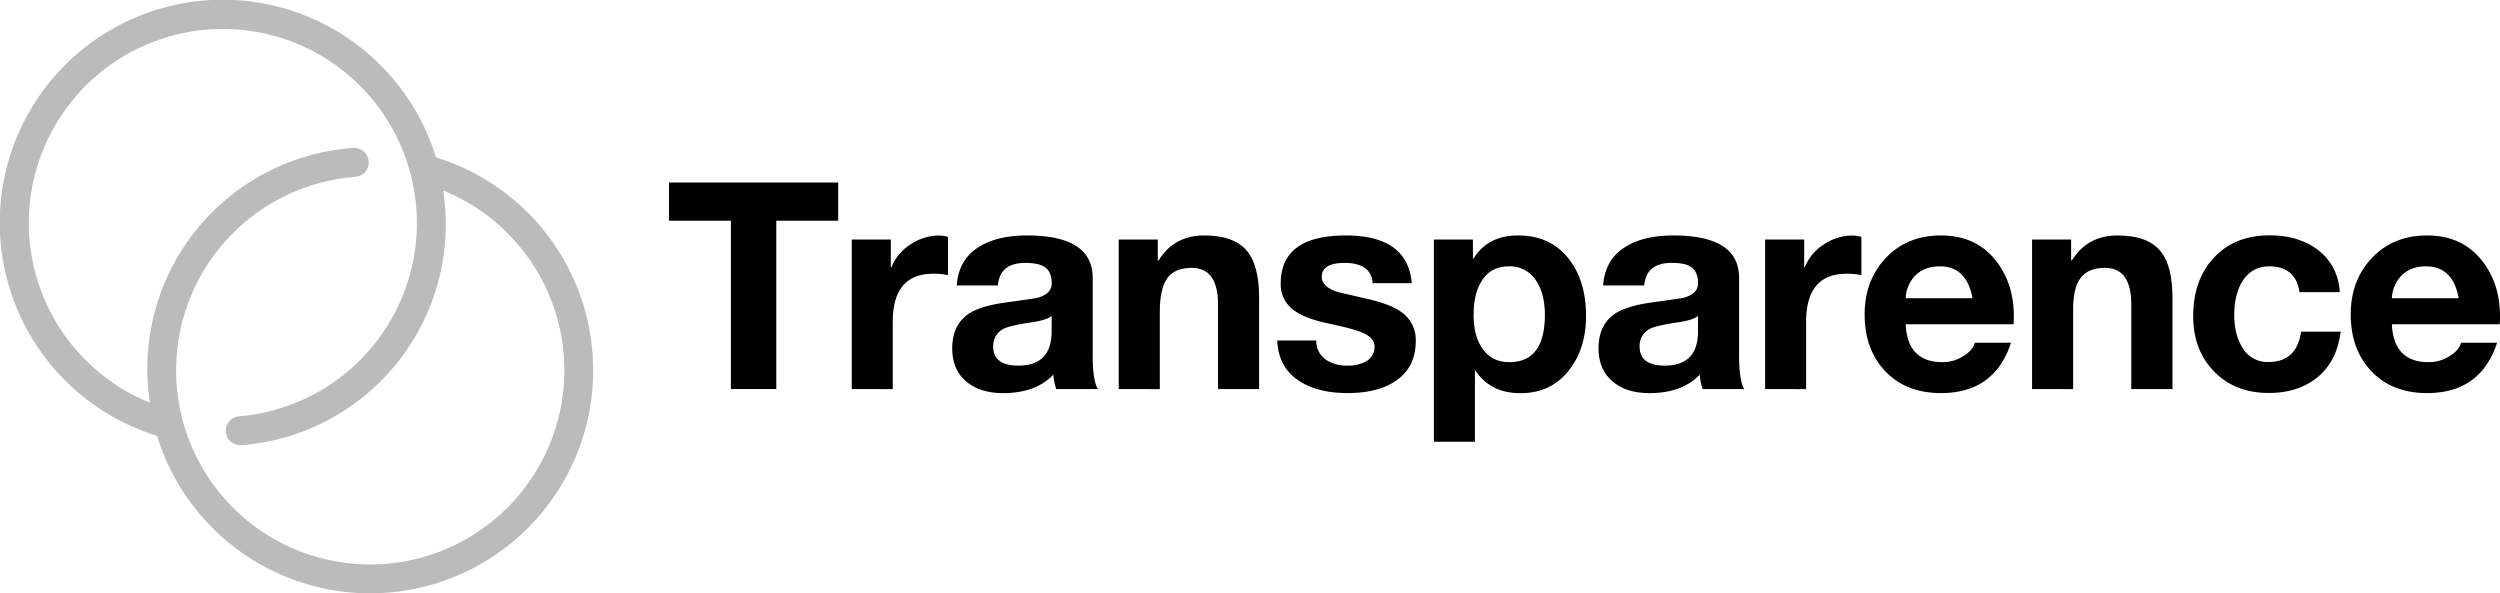 <svg xmlns="http://www.w3.org/2000/svg" viewBox="0 0 1126.31 267.28"><defs><style>.cls-1{fill:#bbb;}</style></defs><title>Trasnparence_Logo</title><g id="Layer_2" data-name="Layer 2"><g id="Layer_1-2" data-name="Layer 1"><path d="M329.28,175.27V99.43H301.4V82.23h76.22v17.2H349.74v75.84Z"/><path d="M383.75,175.27V107.9h17.59v12.51h.26a21.82,21.82,0,0,1,8.6-10.29,23.07,23.07,0,0,1,12.9-4,12.85,12.85,0,0,1,4,.65v17.2a30.51,30.51,0,0,0-6.65-.65q-18.24,0-18.24,21.63v30.36Z"/><path d="M449.55,128.62h-18.5q.78-12,10.55-17.72,8.08-4.82,21.11-4.82,29.58,0,29.58,19.15v35.06q0,11.21,2.34,15H475.87a25.1,25.1,0,0,1-1.3-6.51q-7.95,8.34-22.68,8.33-10.15,0-16.28-5Q429,166.8,429,156.9q0-10.29,7.17-15.38,5.21-3.51,15.76-5.08,15-2.08,15.25-2.21,6.64-1.69,6.65-6.65,0-5.47-3.65-7.56-2.61-1.56-8.34-1.56Q450.46,118.46,449.55,128.62Zm24.24,20.59V142.3q-2.22,2-9.65,3-8.46,1.3-11.2,2.48a8.54,8.54,0,0,0-5.48,8.34q0,8.59,11.34,8.6Q473.79,164.72,473.79,149.21Z"/><path d="M504,175.27V107.9h17.6v9.39H522q6.9-11.21,20.58-11.21,13.95,0,19.68,7.56,4.95,6.51,5,20.19v41.44h-18.5V137.22q0-16.55-11.86-16.55-7.56,0-10.94,4.56T522.52,140v35.31Z"/><path d="M575.42,153.38H593a10.29,10.29,0,0,0,4.43,8.73,16.85,16.85,0,0,0,9.77,2.61,16.29,16.29,0,0,0,8.08-1.83,7.42,7.42,0,0,0,4-6.77c0-2.61-1.82-4.69-5.47-6.26q-3.92-1.7-15.51-4.17-9.9-2.08-14.72-5.47A14.18,14.18,0,0,1,577,127.71q0-21.63,29.32-21.63,27.88,0,29.71,21.5H618.42q-.66-9.12-12.64-9.12-10.29,0-10.29,6.25,0,4.3,6.51,6.65.78.25,14.46,3.39,10,2.34,14.73,5.73a15.18,15.18,0,0,1,6.64,13.16q0,12.26-9.64,18.37-8,5.09-21.11,5.08t-21.37-5.21Q575.95,165.76,575.42,153.38Z"/><path d="M646,199V107.9h17.59v8.6h.26q6.39-10.41,20.07-10.42,15,0,23.19,11,7.43,9.77,7.43,25.27,0,14.47-7.43,24.11-8.07,10.68-22.15,10.68-13.43,0-20.2-10.16h-.26V199Zm34-35.84q16,0,16-21.37,0-9.12-3.65-14.85A13.86,13.86,0,0,0,679.92,120q-8.48,0-12.51,6.78-3.51,5.73-3.52,15t3.65,14.73Q671.71,163.16,680.05,163.15Z"/><path d="M740.77,128.62h-18.5q.78-12,10.55-17.72,8.08-4.82,21.11-4.82,29.58,0,29.58,19.15v35.06q0,11.21,2.35,15H767.09a25.1,25.1,0,0,1-1.3-6.51q-7.95,8.34-22.67,8.33-10.17,0-16.29-5-6.65-5.34-6.65-15.24,0-10.29,7.17-15.38,5.21-3.51,15.77-5.08c10-1.39,15.07-2.13,15.24-2.21q6.64-1.69,6.65-6.65,0-5.47-3.65-7.56-2.61-1.56-8.34-1.56Q741.68,118.46,740.77,128.62ZM765,149.21V142.3q-2.22,2-9.65,3-8.46,1.3-11.2,2.48a8.53,8.53,0,0,0-5.47,8.34q0,8.59,11.33,8.6Q765,164.72,765,149.21Z"/><path d="M795.23,175.27V107.9h17.6v12.51h.26a21.77,21.77,0,0,1,8.6-10.29,23.07,23.07,0,0,1,12.9-4,12.89,12.89,0,0,1,4,.65v17.2a30.57,30.57,0,0,0-6.65-.65q-18.24,0-18.24,21.63v30.36Z"/><path d="M907.16,146.08h-48.6q.78,17.07,16.55,17.07a17,17,0,0,0,9.64-2.86q4-2.47,5-5.87H906q-7.43,22.68-31.53,22.67-15.76,0-25.09-9.83t-9.31-25.61q0-15.37,9.57-25.47t24.83-10.1q16.41,0,25.41,12.25Q908.21,129.54,907.16,146.08Zm-48.6-11.72h30.1Q886.05,120,873.94,120q-7.83,0-12,5.21A15.43,15.43,0,0,0,858.56,134.36Z"/><path d="M915.5,175.27V107.9h17.59v9.39h.39q6.91-11.21,20.59-11.21,13.95,0,19.68,7.56,4.95,6.51,5,20.19v41.44H960.2V137.22q0-16.55-11.86-16.55-7.56,0-11,4.56T934,140v35.31Z"/><path d="M1054.14,131.62H1036Q1034.2,120,1022.35,120q-8.08,0-12.38,7.17-3.39,6-3.39,14.72,0,8.47,3.39,14.21a13,13,0,0,0,12,7q12.76,0,14.72-13.68h17.85q-1.69,13.29-10.36,20.46t-22.08,7.16q-15.12,0-24.56-9.64t-9.45-24.89q0-16.16,9-26.06,9.38-10.41,25.41-10.42,12.76,0,21.37,6.25Q1053.36,119.38,1054.14,131.62Z"/><path d="M1126.2,146.08h-48.6q.78,17.07,16.54,17.07a17,17,0,0,0,9.65-2.86q4-2.47,5-5.87H1125q-7.44,22.68-31.54,22.67-15.77,0-25.08-9.83t-9.32-25.61q0-15.37,9.58-25.47t24.82-10.1q16.42,0,25.41,12.25Q1127.24,129.54,1126.2,146.08Zm-48.6-11.72h30.1Q1105.09,120,1093,120q-7.82,0-12,5.21A15.48,15.48,0,0,0,1077.6,134.36Z"/><path class="cls-1" d="M237.82,95.83a100.37,100.37,0,0,0-41.4-24.91A100.47,100.47,0,1,0,70.77,196.36,100.45,100.45,0,1,0,237.82,95.83Zm-9.19,132.85a87.44,87.44,0,1,1-68.53-149,6.5,6.5,0,1,0-1-13A99.68,99.68,0,0,0,67.55,181.46a87.41,87.41,0,1,1,40.39,6.08,6.5,6.5,0,0,0,.56,13l.56,0A99.75,99.75,0,0,0,199.64,85.81a87.44,87.44,0,0,1,29,142.87Z"/></g></g></svg>